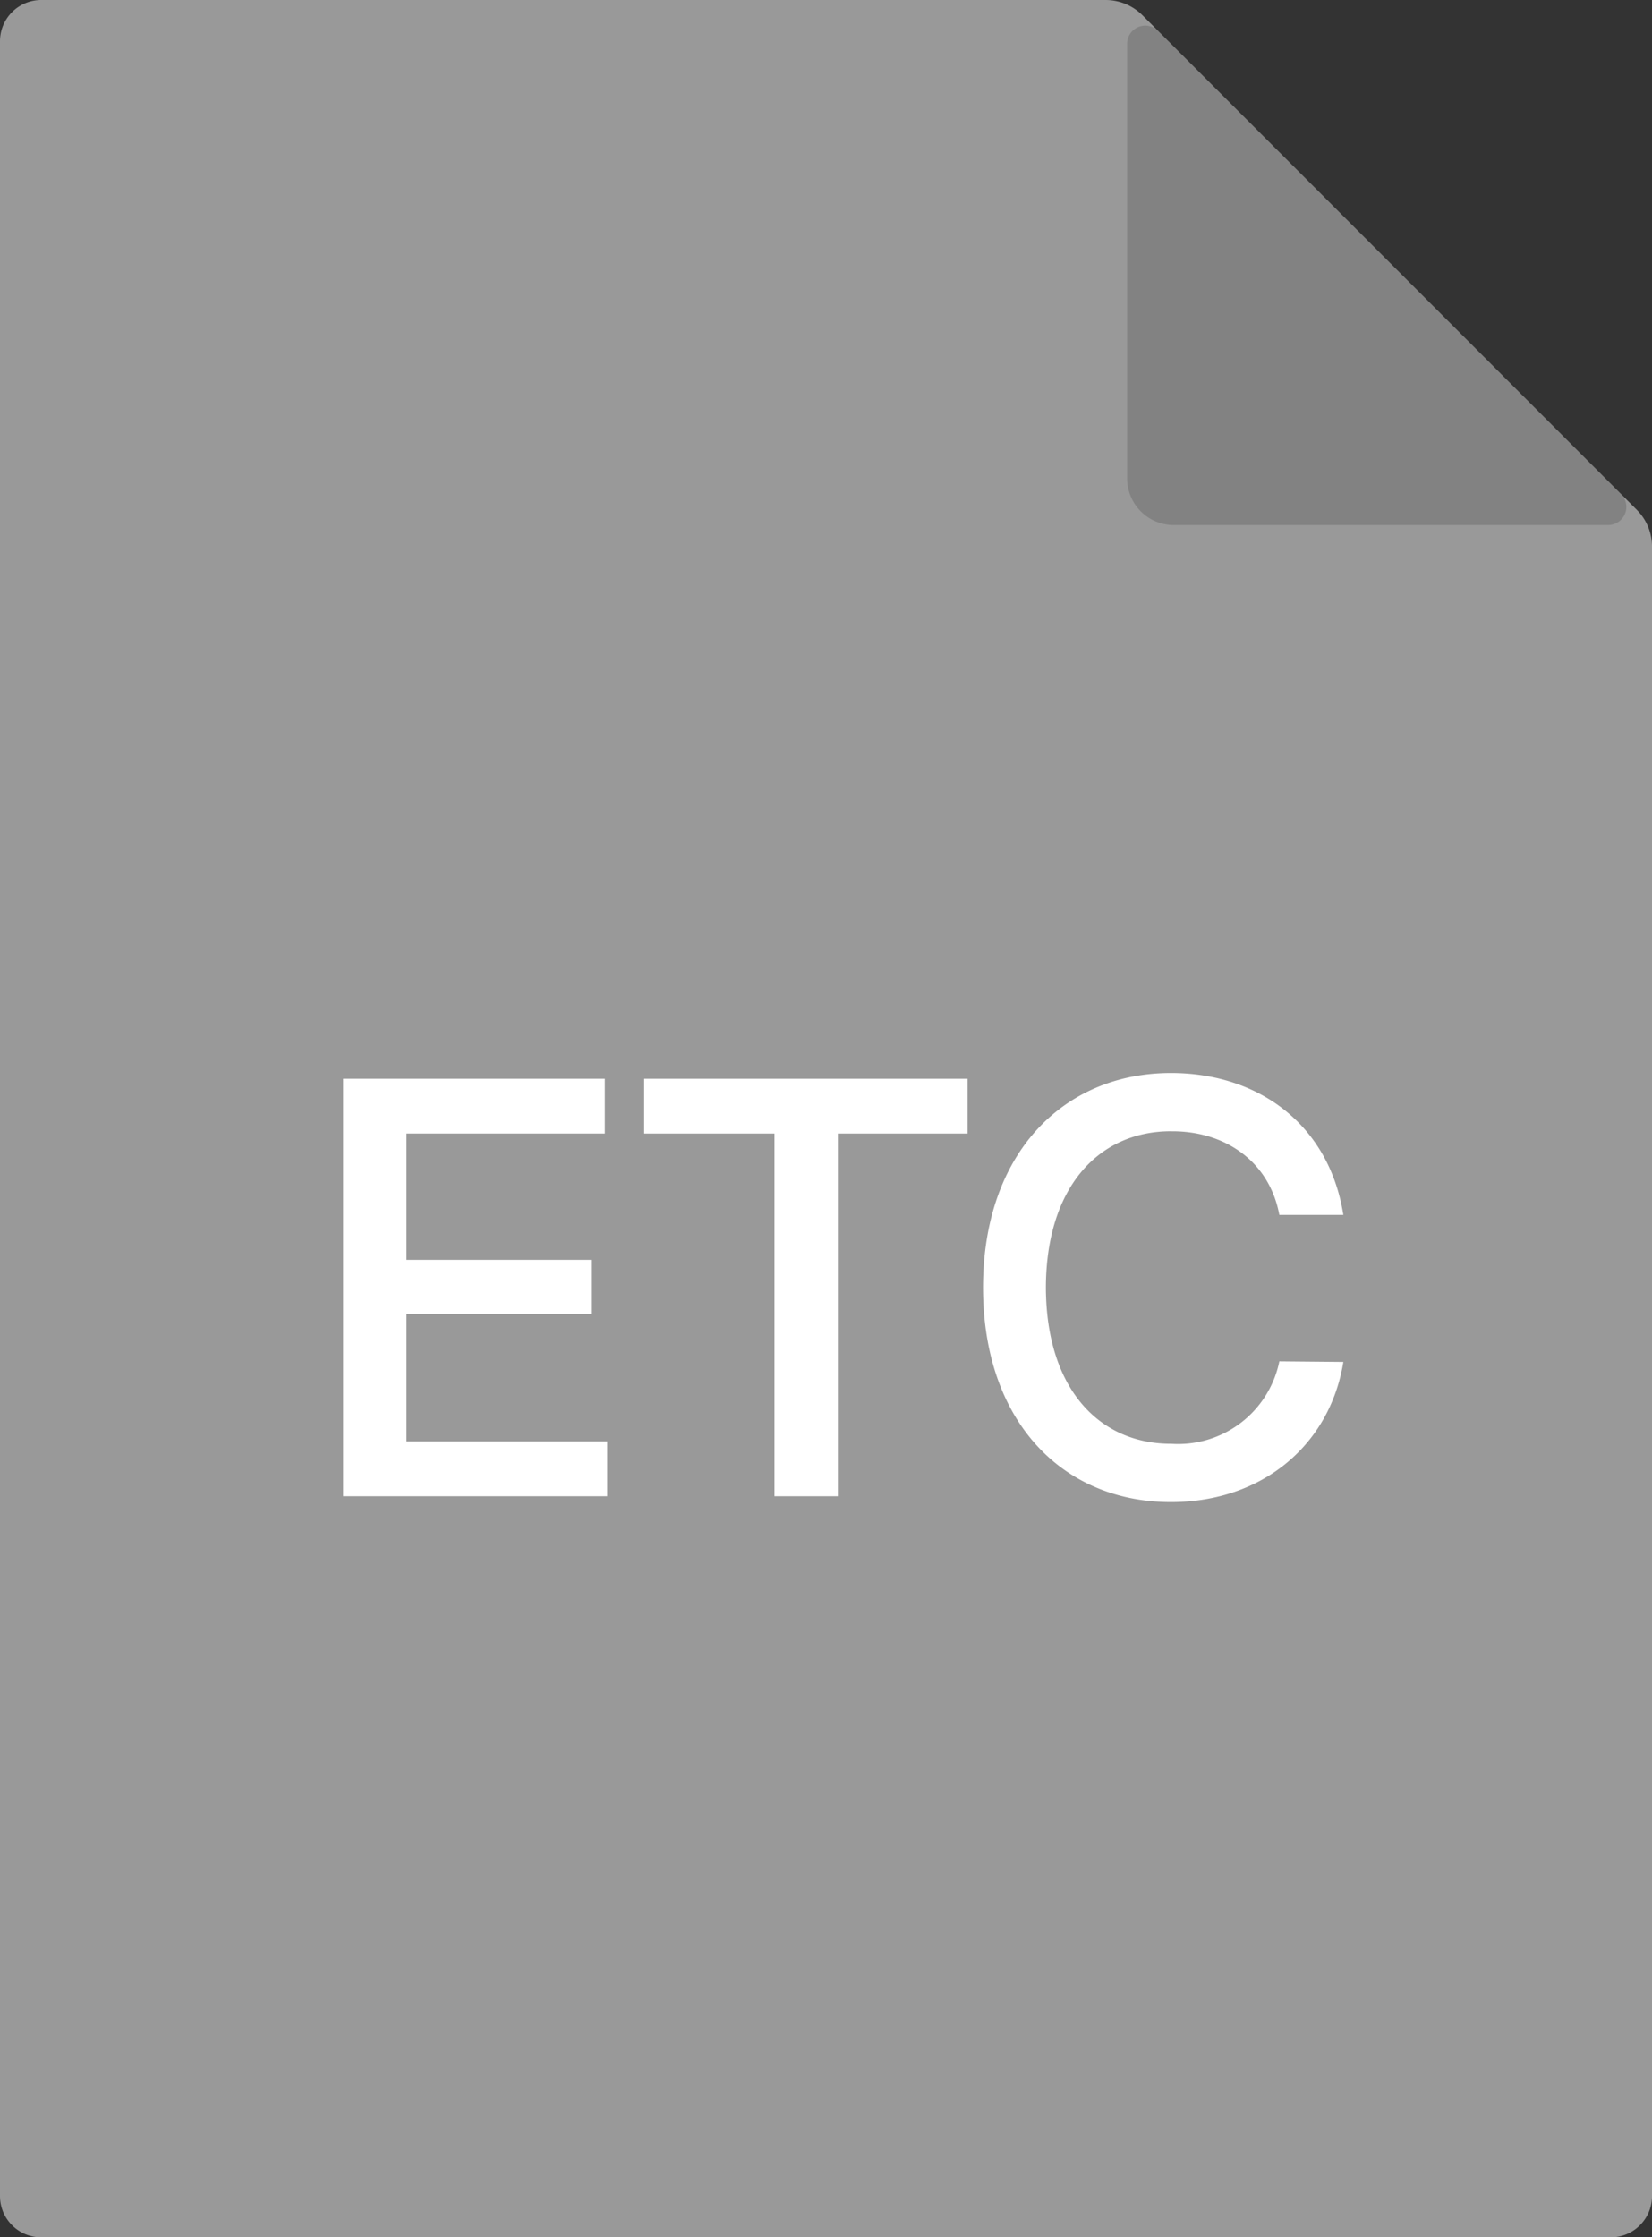 <svg id="그룹_178597" data-name="그룹 178597" xmlns="http://www.w3.org/2000/svg" xmlns:xlink="http://www.w3.org/1999/xlink" width="102.065" height="138.175" viewBox="0 0 102.065 138.175">
  <rect x="0" y="0" width="102.065" height="138.175" fill="#333333" stroke="none"/>
  <defs>
    <clipPath id="clip-path">
      <rect id="사각형_154553" data-name="사각형 154553" width="102.065" height="138.175" fill="none"/>
    </clipPath>
    <clipPath id="clip-path-3">
      <rect id="사각형_154551" data-name="사각형 154551" width="30.842" height="30.842" fill="none"/>
    </clipPath>
  </defs>
  <g id="그룹_178609" data-name="그룹 178609" clip-path="url(#clip-path)">
    <g id="그룹_178608" data-name="그룹 178608">
      <g id="그룹_178607" data-name="그룹 178607" clip-path="url(#clip-path)">
        <path id="패스_98979" data-name="패스 98979" d="M68.307,0H2.549A2.549,2.549,0,0,0,0,2.549V135.627a2.549,2.549,0,0,0,2.549,2.549H99.517a2.549,2.549,0,0,0,2.549-2.549V33.759a3.22,3.22,0,0,0-.943-2.277L70.584.943A3.22,3.22,0,0,0,68.307,0" fill="#999"/>
        <g id="그룹_178606" data-name="그룹 178606" transform="translate(69.64 1.583)" opacity="0.15">
          <g id="그룹_178605" data-name="그룹 178605">
            <g id="그룹_178604" data-name="그룹 178604" clip-path="url(#clip-path-3)">
              <path id="패스_98980" data-name="패스 98980" d="M193.829,35.183h26.833a1.121,1.121,0,0,0,.793-1.913l-28.6-28.6a1.121,1.121,0,0,0-1.914.793V32.3a2.886,2.886,0,0,0,2.886,2.886" transform="translate(-190.943 -4.341)"/>
            </g>
          </g>
        </g>
        <path id="패스_98981" data-name="패스 98981" d="M58.121,182.671h16.17v3.383H62.038v7.8h11.4V197.2h-11.4v7.871H74.433v3.383H58.121Z" transform="translate(-36.923 -116.048)" fill="#fff"/>
        <path id="패스_98982" data-name="패스 98982" d="M109.124,182.671h19.981v3.383h-8.014v22.4h-3.918v-22.4h-8.049Z" transform="translate(-69.325 -116.048)" fill="#fff"/>
        <path id="패스_98983" data-name="패스 98983" d="M178.171,185.292c-4.452-.018-7.747,3.4-7.764,9.652.018,6.286,3.33,9.67,7.764,9.652a6.38,6.38,0,0,0,6.66-5.093l3.954.036c-.82,5.093-4.969,8.655-10.65,8.655-6.714,0-11.611-5-11.611-13.249s4.933-13.249,11.611-13.249c5.45,0,9.777,3.223,10.65,8.762h-3.954c-.623-3.33-3.384-5.182-6.66-5.164" transform="translate(-105.79 -115.428)" fill="#fff"/>
      </g>
    </g>
  </g>
</svg>
